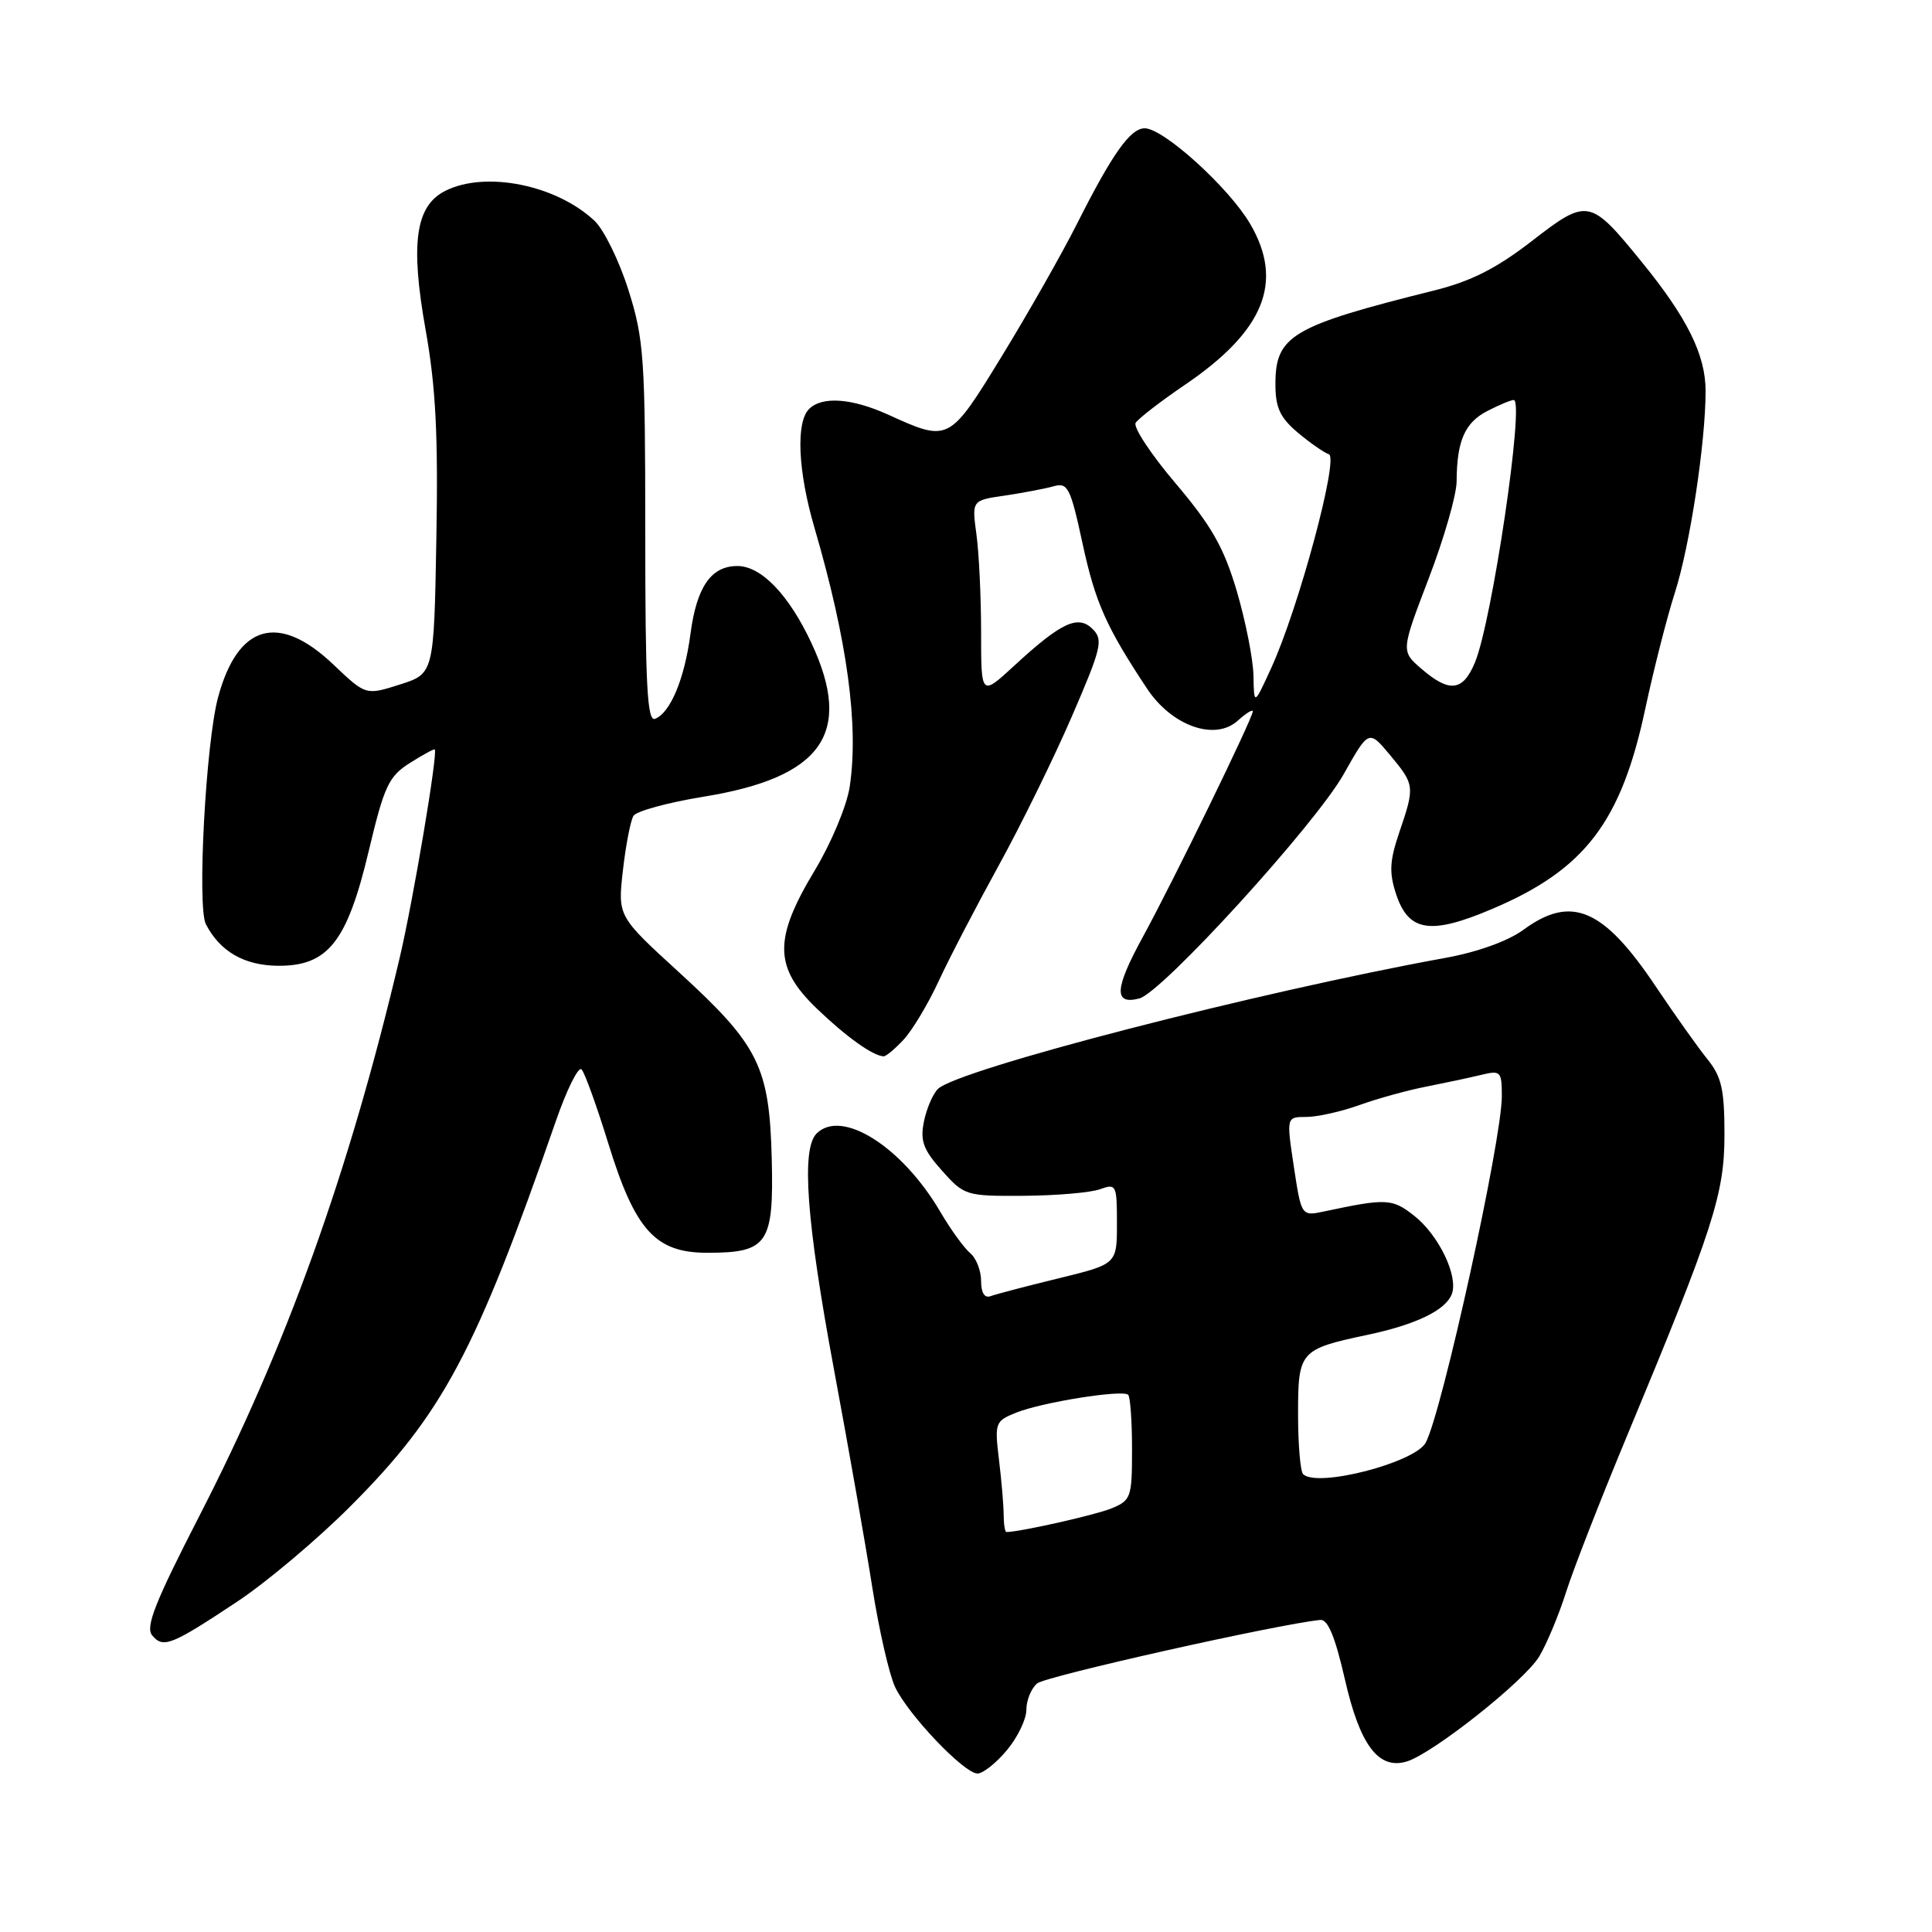 <?xml version="1.0" encoding="UTF-8" standalone="no"?>
<!DOCTYPE svg PUBLIC "-//W3C//DTD SVG 1.1//EN" "http://www.w3.org/Graphics/SVG/1.1/DTD/svg11.dtd" >
<svg xmlns="http://www.w3.org/2000/svg" xmlns:xlink="http://www.w3.org/1999/xlink" version="1.1" viewBox="0 0 256 256">
 <g >
 <path fill="currentColor"
d=" M 133.41 231.92 C 134.83 230.23 136.00 227.81 136.00 226.55 C 136.00 225.28 136.65 223.71 137.43 223.06 C 138.58 222.10 169.28 215.22 174.94 214.65 C 175.95 214.54 176.91 216.87 178.20 222.50 C 180.19 231.25 182.66 234.53 186.39 233.41 C 189.84 232.37 202.00 222.74 203.95 219.50 C 204.94 217.85 206.54 214.03 207.50 211.00 C 208.46 207.97 212.06 198.75 215.49 190.50 C 227.07 162.67 228.50 158.24 228.50 150.32 C 228.50 144.35 228.12 142.67 226.22 140.32 C 224.97 138.77 221.91 134.46 219.41 130.73 C 212.46 120.35 208.22 118.53 201.85 123.21 C 199.81 124.70 195.76 126.16 191.50 126.93 C 166.55 131.46 126.86 141.72 124.27 144.30 C 123.60 144.97 122.76 146.93 122.42 148.64 C 121.91 151.18 122.35 152.36 124.82 155.12 C 127.77 158.43 128.01 158.50 135.67 158.45 C 139.97 158.42 144.51 158.03 145.75 157.58 C 147.91 156.80 148.00 156.99 148.00 162.13 C 148.00 167.50 148.00 167.50 140.25 169.39 C 135.99 170.43 131.94 171.49 131.25 171.75 C 130.46 172.04 130.00 171.30 130.00 169.73 C 130.00 168.36 129.35 166.70 128.55 166.04 C 127.75 165.37 125.97 162.92 124.60 160.58 C 119.54 151.94 111.53 146.87 108.20 150.20 C 106.15 152.25 106.86 161.84 110.50 181.43 C 112.43 191.79 114.72 204.82 115.59 210.38 C 116.47 215.95 117.82 221.85 118.59 223.51 C 120.31 227.19 127.74 235.00 129.53 235.00 C 130.24 235.00 131.99 233.62 133.41 231.92 Z  M 31.41 212.24 C 35.31 209.66 42.10 203.94 46.50 199.52 C 58.64 187.36 63.05 179.09 73.60 148.70 C 75.08 144.41 76.64 141.26 77.06 141.70 C 77.48 142.14 79.07 146.55 80.60 151.50 C 84.16 163.04 86.84 166.00 93.73 166.00 C 101.73 166.00 102.54 164.82 102.26 153.55 C 101.95 141.31 100.55 138.51 89.97 128.83 C 81.85 121.41 81.85 121.41 82.54 115.33 C 82.92 111.98 83.55 108.73 83.94 108.10 C 84.32 107.48 88.50 106.34 93.21 105.57 C 108.96 103.02 113.09 97.17 107.54 85.25 C 104.54 78.82 100.88 75.00 97.70 75.00 C 94.22 75.00 92.31 77.77 91.49 84.00 C 90.70 89.97 88.82 94.47 86.79 95.25 C 85.76 95.65 85.50 90.70 85.50 70.62 C 85.50 47.47 85.33 44.95 83.28 38.46 C 82.06 34.58 80.03 30.44 78.77 29.25 C 73.70 24.49 64.32 22.61 59.00 25.29 C 55.05 27.28 54.35 32.24 56.40 43.73 C 57.74 51.24 58.07 57.64 57.82 71.38 C 57.50 89.26 57.50 89.26 52.99 90.70 C 48.47 92.14 48.47 92.14 44.19 88.07 C 36.93 81.16 31.52 82.69 28.90 92.38 C 27.27 98.40 26.10 120.17 27.28 122.46 C 29.15 126.08 32.36 127.93 36.83 127.97 C 43.45 128.02 45.99 124.81 48.85 112.80 C 50.91 104.14 51.50 102.88 54.31 101.10 C 56.03 100.01 57.52 99.20 57.61 99.31 C 58.04 99.80 54.73 119.43 52.94 127.00 C 46.24 155.37 37.96 178.42 26.40 200.90 C 20.56 212.27 19.24 215.59 20.16 216.69 C 21.62 218.45 22.68 218.03 31.41 212.24 Z  M 119.74 137.75 C 120.89 136.51 122.98 133.03 124.38 130.00 C 125.78 126.97 129.36 120.09 132.33 114.69 C 135.30 109.30 139.67 100.39 142.04 94.90 C 145.95 85.86 146.21 84.78 144.79 83.36 C 142.85 81.42 140.62 82.46 134.36 88.24 C 130.00 92.25 130.00 92.25 130.00 83.77 C 130.00 79.10 129.72 73.26 129.38 70.79 C 128.77 66.30 128.77 66.30 133.13 65.67 C 135.54 65.31 138.44 64.76 139.59 64.44 C 141.49 63.90 141.83 64.57 143.44 72.00 C 145.13 79.83 146.57 83.07 152.00 91.26 C 155.28 96.20 160.99 98.22 164.00 95.50 C 165.10 94.51 166.00 93.95 166.00 94.26 C 166.00 95.16 155.47 116.76 151.42 124.17 C 147.67 131.03 147.55 133.19 150.97 132.30 C 154.00 131.51 174.30 109.23 178.04 102.59 C 181.37 96.68 181.37 96.68 184.19 100.05 C 187.47 103.99 187.49 104.19 185.41 110.30 C 184.13 114.08 184.05 115.61 184.99 118.48 C 186.64 123.47 189.55 123.92 197.74 120.43 C 210.00 115.23 214.82 108.92 218.01 93.90 C 219.12 88.73 220.88 81.80 221.94 78.50 C 223.92 72.32 226.00 58.64 226.00 51.80 C 226.00 47.03 223.56 42.09 217.52 34.69 C 210.68 26.28 210.36 26.22 202.95 31.96 C 198.28 35.57 194.92 37.27 190.07 38.48 C 171.14 43.20 169.00 44.46 169.00 50.91 C 169.00 54.02 169.61 55.33 171.96 57.32 C 173.59 58.69 175.45 59.98 176.08 60.19 C 177.44 60.65 172.07 80.60 168.45 88.50 C 166.16 93.50 166.16 93.50 166.09 89.50 C 166.04 87.30 165.04 82.26 163.87 78.29 C 162.16 72.53 160.54 69.68 155.79 64.07 C 152.52 60.22 150.13 56.60 150.48 56.03 C 150.84 55.46 153.76 53.20 156.98 51.01 C 167.53 43.85 170.16 37.36 165.65 29.66 C 162.83 24.85 154.17 17.00 151.68 17.00 C 149.77 17.00 147.39 20.37 142.69 29.69 C 140.69 33.65 136.22 41.52 132.75 47.19 C 125.76 58.60 125.75 58.61 117.70 54.95 C 112.87 52.76 108.93 52.47 107.20 54.20 C 105.44 55.96 105.73 62.45 107.92 69.93 C 112.28 84.86 113.81 96.12 112.59 104.25 C 112.21 106.76 110.15 111.70 107.96 115.33 C 102.48 124.42 102.54 128.18 108.25 133.66 C 112.15 137.40 115.63 139.89 117.08 139.97 C 117.39 139.99 118.59 138.99 119.74 137.75 Z  M 132.99 200.75 C 132.99 199.51 132.71 196.21 132.37 193.42 C 131.78 188.53 131.87 188.30 134.63 187.19 C 138.09 185.80 148.77 184.10 149.49 184.82 C 149.77 185.10 150.00 188.35 150.00 192.05 C 150.00 198.43 149.87 198.81 147.25 199.88 C 145.08 200.76 135.11 203.00 133.36 203.00 C 133.16 203.00 133.00 201.99 132.99 200.75 Z  M 172.67 195.33 C 172.30 194.97 172.00 191.38 172.00 187.37 C 172.00 179.04 172.23 178.78 181.17 176.88 C 187.61 175.52 191.55 173.62 192.37 171.48 C 193.27 169.12 190.65 163.65 187.37 161.08 C 184.48 158.80 183.68 158.77 175.47 160.52 C 172.44 161.16 172.44 161.16 171.44 154.58 C 170.45 148.00 170.45 148.00 173.10 148.00 C 174.56 148.00 177.72 147.29 180.12 146.43 C 182.53 145.56 186.53 144.46 189.00 143.98 C 191.47 143.49 194.74 142.80 196.25 142.43 C 198.85 141.80 199.00 141.95 199.00 145.27 C 199.00 151.06 191.08 187.11 188.92 191.15 C 187.49 193.82 174.50 197.17 172.67 195.33 Z  M 188.37 88.64 C 185.63 86.28 185.63 86.28 189.31 76.65 C 191.34 71.36 193.01 65.55 193.01 63.76 C 193.04 58.42 194.09 56.00 197.08 54.46 C 198.63 53.66 200.21 53.00 200.58 53.00 C 202.04 53.00 197.72 82.25 195.45 87.75 C 193.85 91.61 192.08 91.83 188.37 88.64 Z "/>
</g>
</svg>